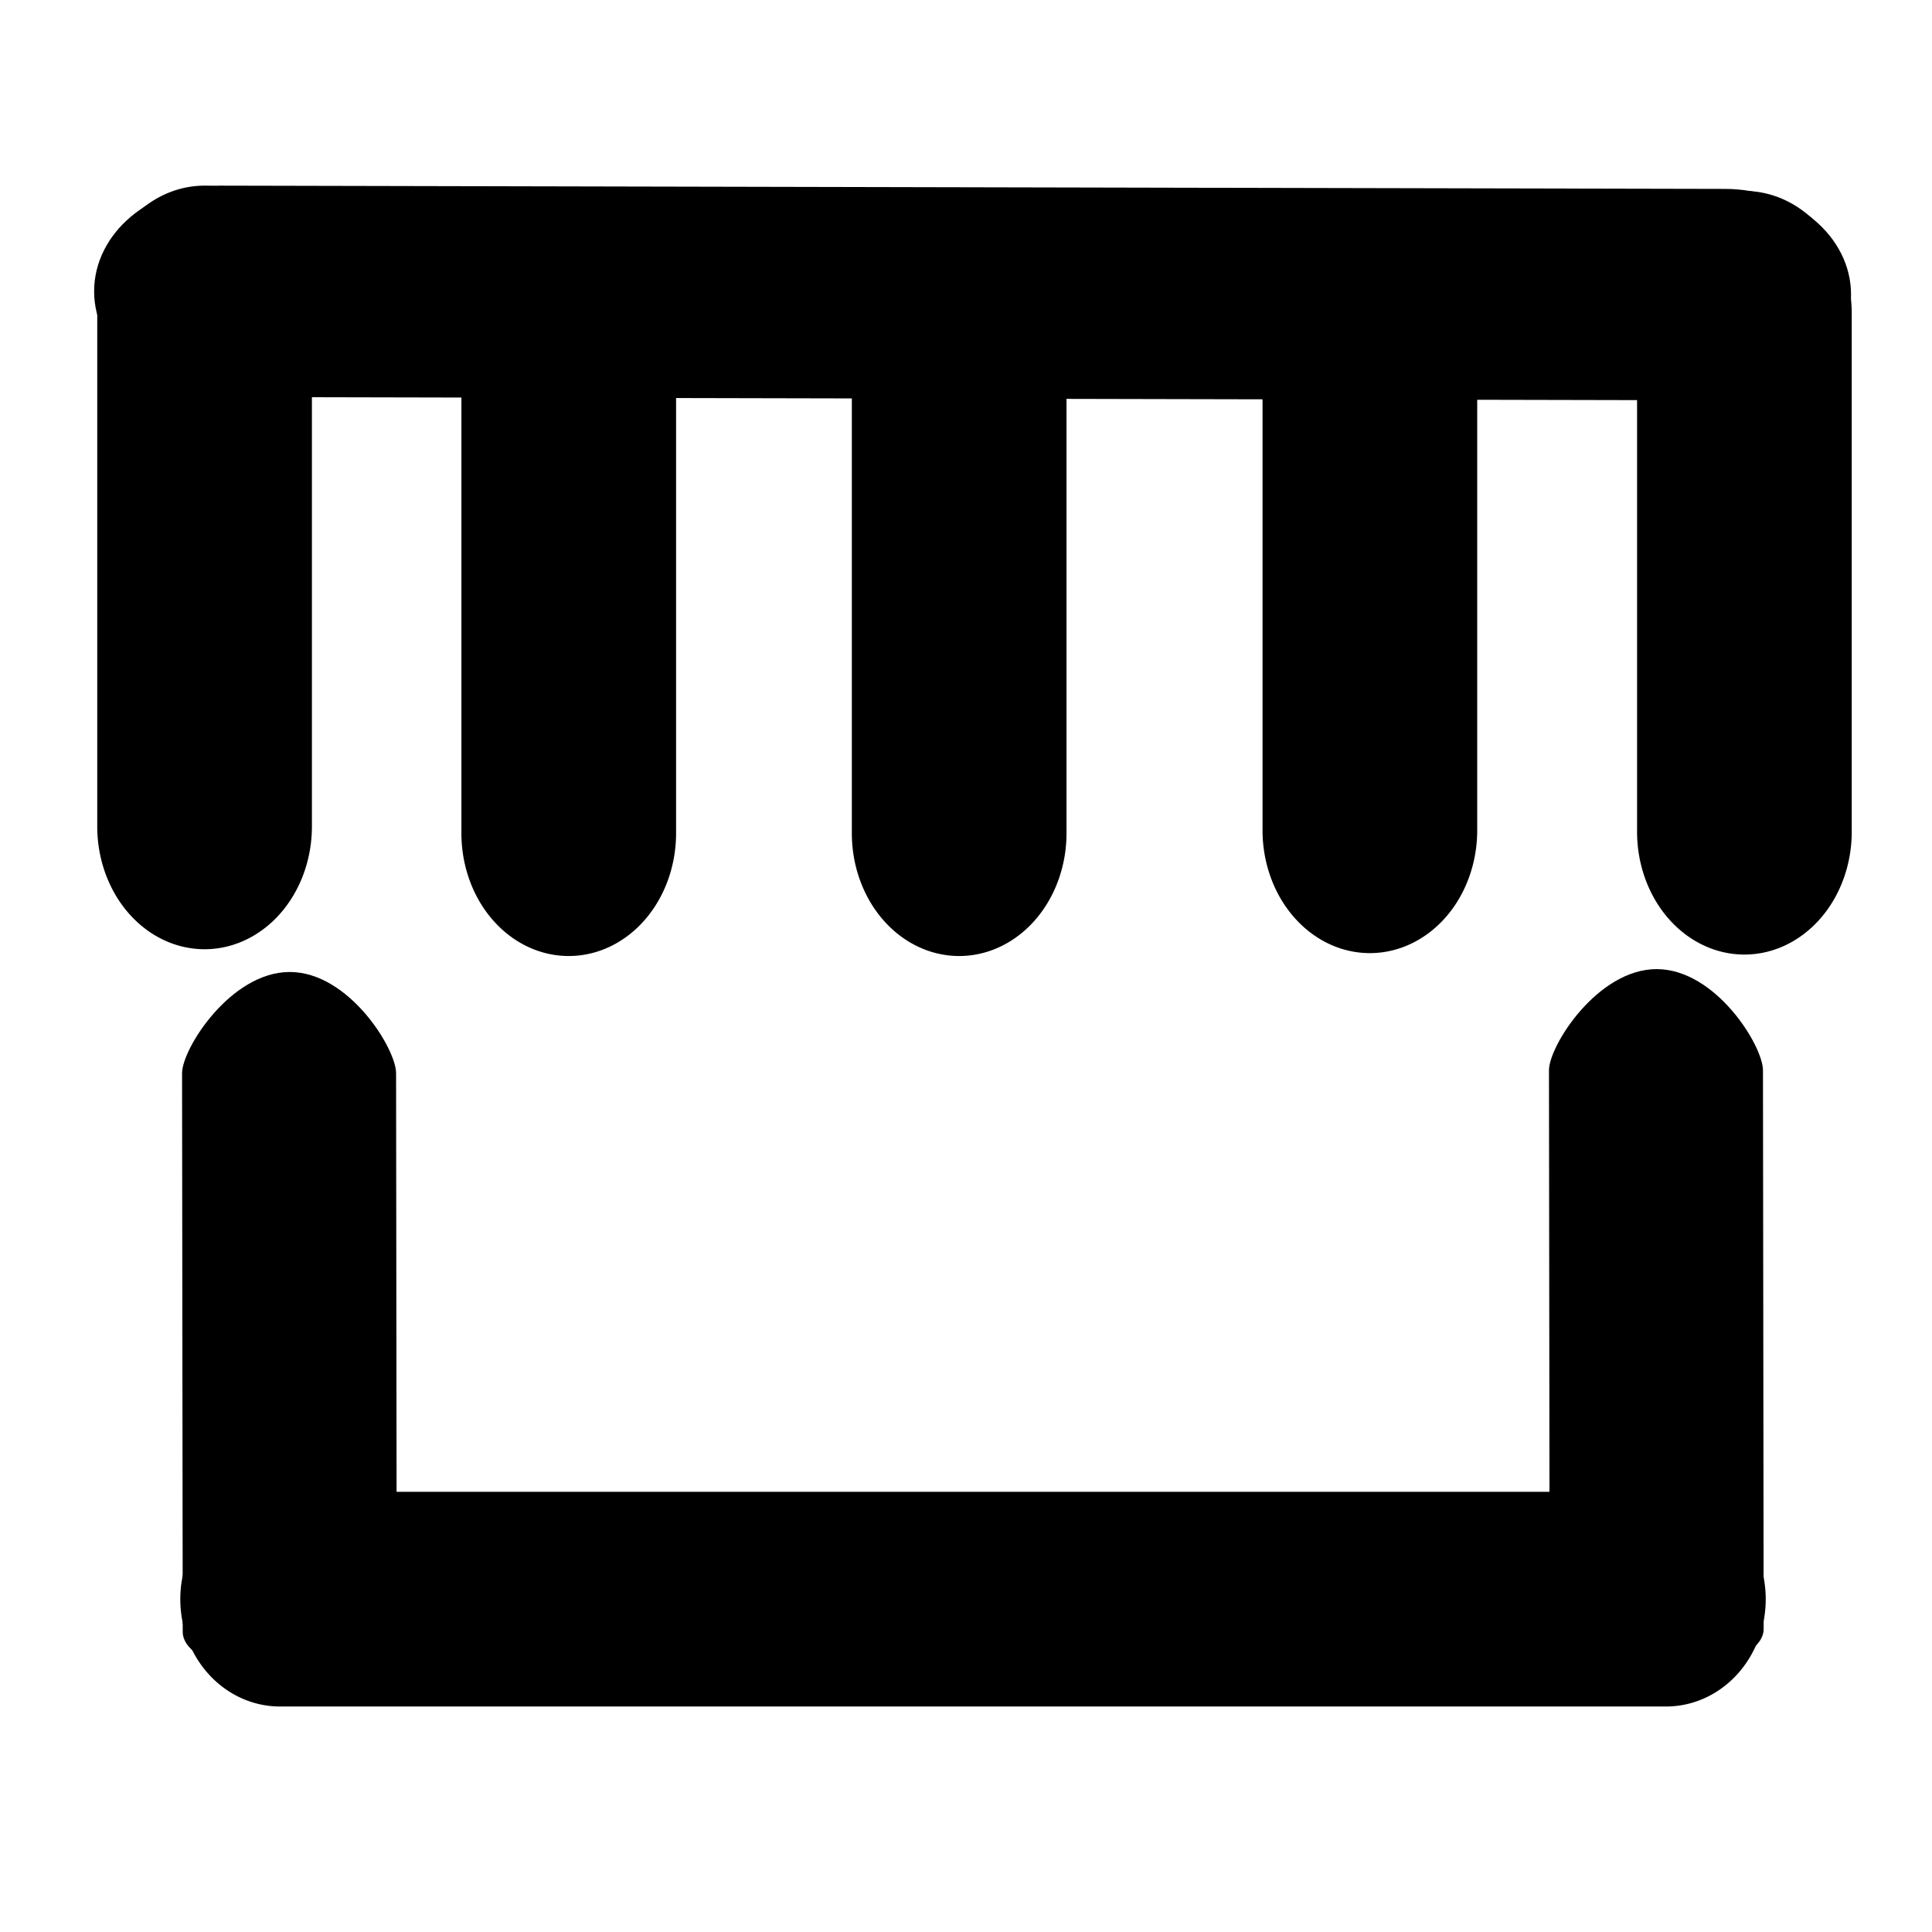 <?xml version="1.0" encoding="UTF-8" standalone="no"?>
<!-- Created with Inkscape (http://www.inkscape.org/) -->

<svg
   width="90mm"
   height="90mm"
   viewBox="0 0 90 90"
   version="1.1"
   id="svg971"
   inkscape:version="1.1 (c68e22c387, 2021-05-23)"
   sodipodi:docname="shop.svg"
   xmlns:inkscape="http://www.inkscape.org/namespaces/inkscape"
   xmlns:sodipodi="http://sodipodi.sourceforge.net/DTD/sodipodi-0.dtd"
   xmlns="http://www.w3.org/2000/svg"
   xmlns:svg="http://www.w3.org/2000/svg">
  <sodipodi:namedview
     id="namedview973"
     pagecolor="#ffffff"
     bordercolor="#666666"
     borderopacity="1.0"
     inkscape:pageshadow="2"
     inkscape:pageopacity="0.0"
     inkscape:pagecheckerboard="0"
     inkscape:document-units="mm"
     showgrid="false"
     inkscape:zoom="1.9646021"
     inkscape:cx="140.74097"
     inkscape:cy="147.61259"
     inkscape:window-width="1920"
     inkscape:window-height="1047"
     inkscape:window-x="-9"
     inkscape:window-y="-9"
     inkscape:window-maximized="1"
     inkscape:current-layer="g869"
     fit-margin-top="5"
     lock-margins="true"
     fit-margin-left="5"
     fit-margin-right="5"
     fit-margin-bottom="5" />
  <defs
     id="defs968">
    <inkscape:path-effect
       effect="spiro"
       id="path-effect881"
       is_visible="true"
       lpeversion="1" />
    <inkscape:path-effect
       effect="spiro"
       id="path-effect875"
       is_visible="true"
       lpeversion="1" />
    <inkscape:path-effect
       effect="spiro"
       id="path-effect869"
       is_visible="true"
       lpeversion="1" />
    <inkscape:path-effect
       effect="spiro"
       id="path-effect863"
       is_visible="true"
       lpeversion="1" />
    <inkscape:path-effect
       effect="powerclip"
       id="path-effect946"
       is_visible="true"
       lpeversion="1"
       inverse="true"
       flatten="false"
       hide_clip="false"
       message="Use fill-rule evenodd on &lt;b&gt;fill and stroke&lt;/b&gt; dialog if no flatten result after convert clip to paths." />
    <inkscape:path-effect
       effect="powerclip"
       id="path-effect926"
       is_visible="true"
       lpeversion="1"
       inverse="true"
       flatten="false"
       hide_clip="false"
       message="Use fill-rule evenodd on &lt;b&gt;fill and stroke&lt;/b&gt; dialog if no flatten result after convert clip to paths." />
    <inkscape:path-effect
       effect="powerclip"
       id="path-effect906"
       is_visible="true"
       lpeversion="1"
       inverse="true"
       flatten="false"
       hide_clip="false"
       message="Use fill-rule evenodd on &lt;b&gt;fill and stroke&lt;/b&gt; dialog if no flatten result after convert clip to paths." />
    <inkscape:path-effect
       effect="spiro"
       id="path-effect1655"
       is_visible="true"
       lpeversion="1" />
    <inkscape:path-effect
       effect="spiro"
       id="path-effect1266"
       is_visible="true"
       lpeversion="1" />
    <inkscape:path-effect
       effect="spiro"
       id="path-effect1262"
       is_visible="true"
       lpeversion="1" />
    <inkscape:path-effect
       effect="spiro"
       id="path-effect1258"
       is_visible="true"
       lpeversion="1" />
    <inkscape:path-effect
       effect="spiro"
       id="path-effect1254"
       is_visible="true"
       lpeversion="1" />
    <inkscape:path-effect
       effect="spiro"
       id="path-effect1250"
       is_visible="true"
       lpeversion="1" />
    <inkscape:path-effect
       effect="spiro"
       id="path-effect1246"
       is_visible="true"
       lpeversion="1" />
    <inkscape:path-effect
       effect="spiro"
       id="path-effect1242"
       is_visible="true"
       lpeversion="1" />
    <inkscape:path-effect
       effect="spiro"
       id="path-effect1238"
       is_visible="true"
       lpeversion="1" />
    <inkscape:path-effect
       effect="spiro"
       id="path-effect1234"
       is_visible="true"
       lpeversion="1" />
    <inkscape:path-effect
       effect="spiro"
       id="path-effect7654"
       is_visible="true"
       lpeversion="1" />
    <inkscape:path-effect
       effect="spiro"
       id="path-effect7952"
       is_visible="true"
       lpeversion="1" />
    <inkscape:path-effect
       effect="spiro"
       id="path-effect7971"
       is_visible="true"
       lpeversion="1" />
    <inkscape:path-effect
       effect="spiro"
       id="path-effect8048"
       is_visible="true"
       lpeversion="1" />
    <inkscape:path-effect
       effect="spiro"
       id="path-effect8077"
       is_visible="true"
       lpeversion="1" />
    <inkscape:path-effect
       effect="spiro"
       id="path-effect8176"
       is_visible="true"
       lpeversion="1" />
    <inkscape:path-effect
       effect="spiro"
       id="path-effect8285"
       is_visible="true"
       lpeversion="1" />
    <inkscape:path-effect
       effect="spiro"
       id="path-effect8394"
       is_visible="true"
       lpeversion="1" />
    <inkscape:path-effect
       effect="spiro"
       id="path-effect8459"
       is_visible="true"
       lpeversion="1" />
    <clipPath
       clipPathUnits="userSpaceOnUse"
       id="clipPath902">
      <path
         style="color:#000000;display:block;fill:#000000;stroke-width:1;stroke-linecap:square;-inkscape-stroke:none"
         d="m 89.832,110.775 v 9.039 71.424 9.037 H 107.908 v -9.037 -71.424 -9.039 z"
         id="path904" />
    </clipPath>
    <clipPath
       clipPathUnits="userSpaceOnUse"
       id="clipPath922">
      <path
         style="color:#000000;display:block;fill:#000000;stroke-width:1;stroke-linecap:square;-inkscape-stroke:none"
         d="m 121.32,86.699 v 9.037 71.424 9.039 h 18.076 V 167.16 95.736 86.699 Z"
         id="path924" />
    </clipPath>
  </defs>
  <g
     inkscape:label="Layer 1"
     inkscape:groupmode="layer"
     id="layer1"
     transform="translate(-67.68,-121.079)">
    <g
       id="g869"
       transform="translate(-6.465,4.231)">
      <path
         style="color:#000000;fill:#000000;stroke-width:1.108;stroke-linecap:round;-inkscape-stroke:none"
         d="m 83.674,125.496 a 4.999,5.72 0 0 0 -4.999,5.72 v 24.129 a 4.999,5.72 0 0 0 4.999,5.722 4.999,5.72 0 0 0 5.001,-5.722 v -24.129 a 4.999,5.72 0 0 0 -5.001,-5.72 z"
         id="path7652-0-9-5" />
      <path
         style="color:#000000;fill:#000000;stroke-width:1.108;stroke-linecap:round;-inkscape-stroke:none"
         d="m 100.638,125.812 a 4.999,5.72 0 0 0 -4.999,5.72 v 24.129 a 4.999,5.72 0 0 0 4.999,5.722 4.999,5.72 0 0 0 5.001,-5.722 v -24.129 a 4.999,5.72 0 0 0 -5.001,-5.72 z"
         id="path859" />
      <path
         style="color:#000000;fill:#000000;stroke-width:1.108;stroke-linecap:round;-inkscape-stroke:none"
         d="m 118.826,125.812 a 4.999,5.72 0 0 0 -4.999,5.72 v 24.129 a 4.999,5.72 0 0 0 4.999,5.722 4.999,5.72 0 0 0 5.001,-5.722 v -24.129 a 4.999,5.72 0 0 0 -5.001,-5.72 z"
         id="path865" />
      <path
         style="color:#000000;fill:#000000;stroke-width:1.108;stroke-linecap:round;-inkscape-stroke:none"
         d="m 137.958,125.677 a 4.999,5.72 0 0 0 -4.999,5.72 v 24.129 a 4.999,5.72 0 0 0 4.999,5.722 4.999,5.72 0 0 0 5.001,-5.722 v -24.129 a 4.999,5.72 0 0 0 -5.001,-5.72 z"
         id="path871" />
      <path
         style="color:#000000;fill:#000000;stroke-width:1.108;stroke-linecap:round;-inkscape-stroke:none"
         d="m 155.405,125.744 a 4.999,5.72 0 0 0 -4.999,5.72 v 24.129 a 4.999,5.72 0 0 0 4.999,5.722 4.999,5.72 0 0 0 5.001,-5.722 v -24.129 a 4.999,5.72 0 0 0 -5.001,-5.72 z"
         id="path877" />
      <path
         style="color:#000000;fill:#000000;stroke-width:1.075;stroke-linecap:round;-inkscape-stroke:none"
         d="m 84.395,125.496 c -3.239,-0.007 -5.865,2.205 -5.865,4.924 0,2.719 2.626,4.917 5.865,4.924 l 70.114,0.152 c 3.239,0.007 5.865,-2.205 5.865,-4.924 0,-2.719 -2.626,-4.917 -5.865,-4.924 z"
         id="path1151"
         clip-path="none"
         sodipodi:nodetypes="sssssss" />
      <path
         style="color:#000000;fill:#000000;stroke-width:0.963;stroke-linecap:round;-inkscape-stroke:none"
         d="m 87.184,186.343 a 4.64,5 0 0 0 -4.64,5 4.64,5 0 0 0 4.64,5 h 64.575 a 4.64,5 0 0 0 4.64,-5 4.64,5 0 0 0 -4.64,-5 z"
         id="path1320"
         clip-path="none" />
      <path
         style="color:#000000;fill:#000000;stroke-width:0.641;stroke-linecap:round;-inkscape-stroke:none"
         d="m 156.271,166.705 c 0,-1.138 -2.201,-4.712 -4.954,-4.712 -2.753,0 -5.016,3.574 -5.015,4.712 l 0.031,26.03 c 1e-5,1.138 2.232,2.061 4.985,2.061 2.753,0 4.985,-0.923 4.985,-2.061 z"
         id="path1322"
         clip-path="none"
         sodipodi:nodetypes="csccscc" />
      <path
         style="color:#000000;fill:#000000;stroke-width:0.641;stroke-linecap:round;-inkscape-stroke:none"
         d="m 92.596,166.839 c 0,-1.138 -2.201,-4.712 -4.954,-4.712 -2.753,0 -5.016,3.574 -5.016,4.712 l 0.031,26.03 c 1e-5,1.138 2.232,2.061 4.985,2.061 2.753,0 4.985,-0.923 4.985,-2.061 z"
         id="path1537"
         clip-path="none"
         sodipodi:nodetypes="csccscc" />
    </g>
  </g>
</svg>
